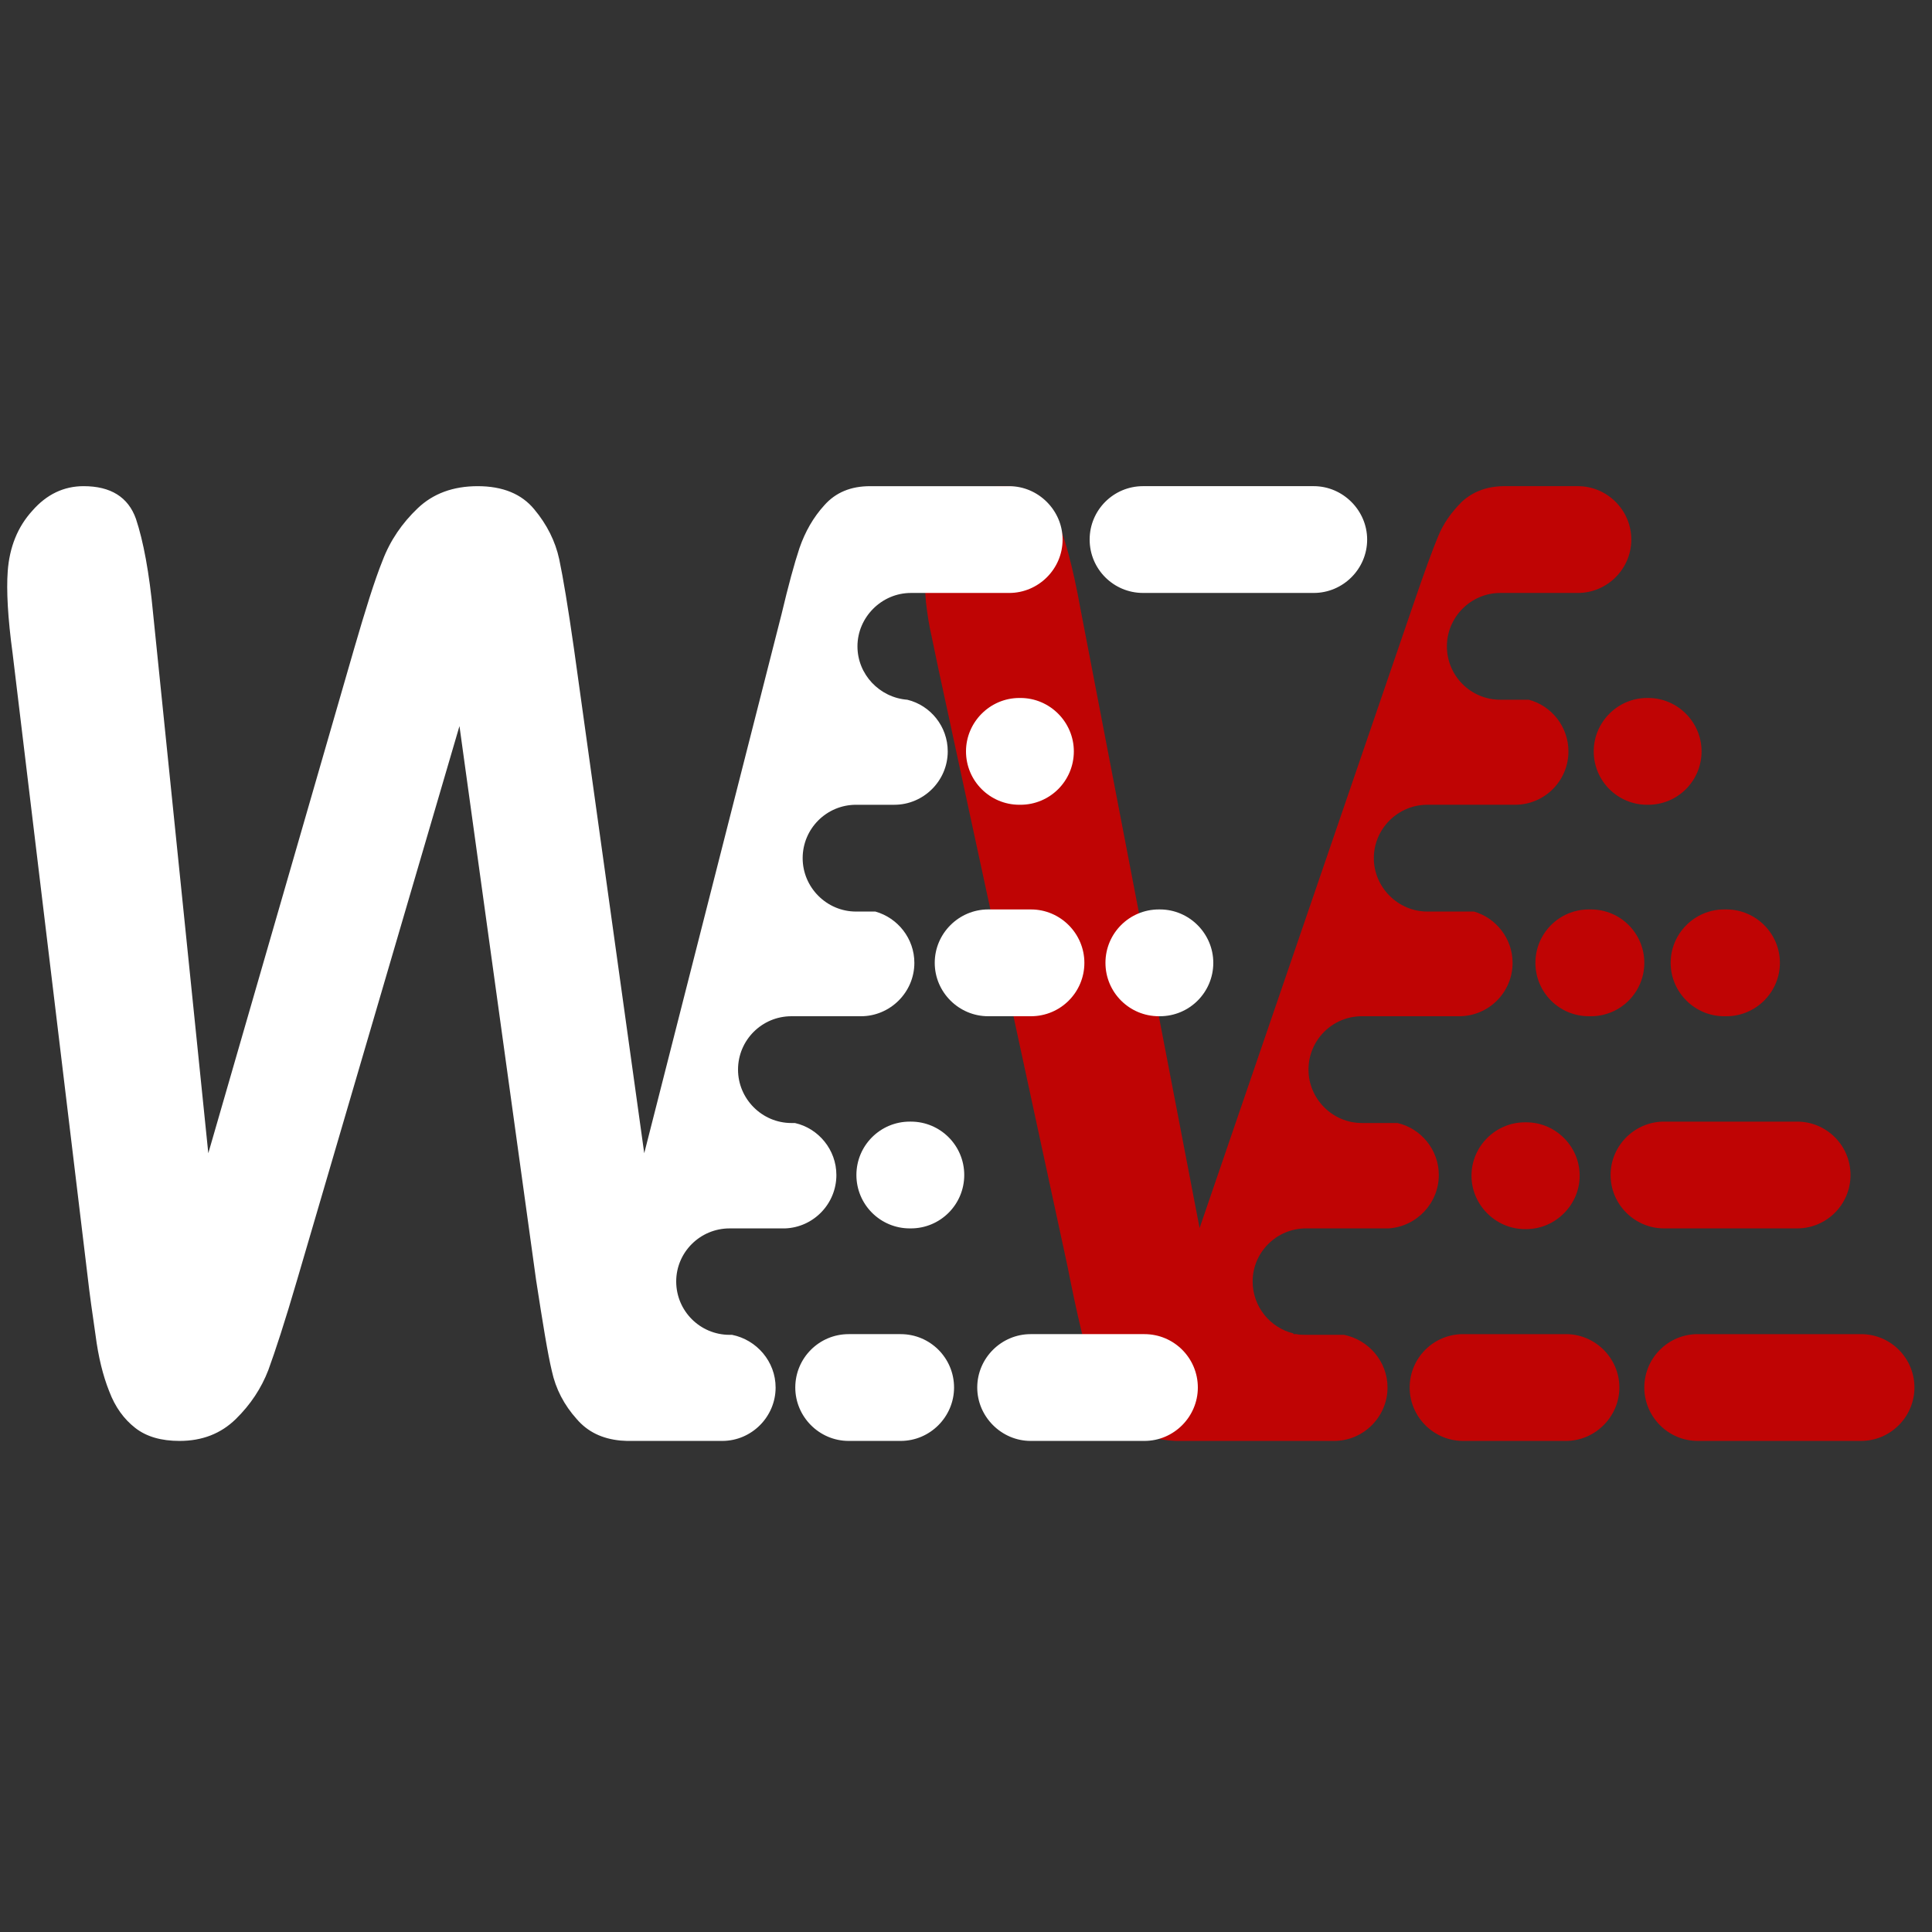 <?xml version="1.0" encoding="UTF-8"?>
<!DOCTYPE svg PUBLIC "-//W3C//DTD SVG 1.1//EN" "http://www.w3.org/Graphics/SVG/1.1/DTD/svg11.dtd">
<!-- Creator: CorelDRAW 2018 -->
<svg xmlns="http://www.w3.org/2000/svg" xml:space="preserve" width="55px" height="55px" version="1.1" style="shape-rendering:geometricPrecision; text-rendering:geometricPrecision; image-rendering:optimizeQuality; fill-rule:evenodd; clip-rule:evenodd"
viewBox="0 0 55 55"
 xmlns:xlink="http://www.w3.org/1999/xlink">
 <rect x="0" y="0" width="55" height="55" fill="#333333" stroke="none"/>
 <defs>
  <style type="text/css">
   <![CDATA[
    .fil0 {fill:#BF0404}
    .fil1 {fill:white}
   ]]>
  </style>
 </defs>
 <g id="Layer_x0020_1">
  <g id="_88118168">
   <path class="fil0" d="M30.76 17.34l3.39 17.62 6.08 -17.74c0.32,-0.94 0.56,-1.59 0.71,-1.95 0.15,-0.37 0.38,-0.69 0.68,-0.99 0.31,-0.28 0.69,-0.43 1.17,-0.44 0.03,0 0.06,0 0.09,0l2.04 0c0.83,0 1.52,0.68 1.52,1.52l0 0c0,0.84 -0.69,1.52 -1.52,1.52l-0.38 0 0 0 -1.83 0c-0.84,0 -1.52,0.69 -1.52,1.52l0 0c0,0.84 0.68,1.52 1.52,1.52l0.81 0c0.65,0.17 1.13,0.77 1.13,1.47l0 0c0,0.84 -0.68,1.52 -1.52,1.52l-0.06 0 -0.68 0 -1.76 0c-0.83,0 -1.52,0.68 -1.52,1.52l0 0c0,0.83 0.69,1.52 1.52,1.52l1.33 0c0.63,0.18 1.1,0.77 1.1,1.46l0 0c0,0.84 -0.68,1.52 -1.52,1.52l-1.38 0 0 0 -1.39 0c-0.84,0 -1.52,0.68 -1.52,1.52l0 0c0,0.83 0.68,1.52 1.52,1.52l1.01 0c0.67,0.15 1.18,0.76 1.18,1.48l0 0c0,0.8 -0.63,1.47 -1.43,1.52l-2.35 0c-0.84,0 -1.52,0.68 -1.52,1.51l0 0c0,0.72 0.5,1.32 1.16,1.48l0 0.02 0.08 0c0.09,0.02 0.18,0.02 0.28,0.02l1.08 0c0.7,0.14 1.24,0.76 1.24,1.5l0 0c0,0.83 -0.68,1.52 -1.52,1.52l-4.39 0 -0.04 0c-0.03,0 -0.05,0 -0.08,0 -0.52,-0.02 -0.95,-0.16 -1.3,-0.42 -0.37,-0.29 -0.66,-0.65 -0.87,-1.11 -0.2,-0.47 -0.37,-0.99 -0.51,-1.58 -0.14,-0.58 -0.27,-1.2 -0.4,-1.86l-3.68 -17.03c-0.06,-0.3 -0.13,-0.61 -0.19,-0.91 -0.07,-0.3 -0.12,-0.62 -0.16,-0.97 -0.03,-0.35 -0.04,-0.64 -0.02,-0.88 0.04,-0.6 0.28,-1.16 0.71,-1.66 0.43,-0.51 0.94,-0.76 1.52,-0.76 0.72,0 1.21,0.28 1.47,0.84 0.26,0.55 0.5,1.44 0.72,2.66zm16.61 14.59l3.79 0c0.84,0 1.52,0.68 1.52,1.52l0 0c0,0.84 -0.68,1.52 -1.52,1.52l-3.79 0c-0.83,0 -1.52,-0.68 -1.52,-1.52l0 0c0,-0.84 0.69,-1.52 1.52,-1.52zm1.71 -6.04l0.07 0c0.83,0 1.52,0.68 1.52,1.52l0 0c0,0.84 -0.69,1.52 -1.52,1.52l-0.07 0c-0.83,0 -1.52,-0.68 -1.52,-1.52l0 0c0,-0.84 0.69,-1.52 1.52,-1.52zm-7.43 12.09l2.93 0c0.83,0 1.52,0.68 1.52,1.52l0 0c0,0.83 -0.69,1.52 -1.52,1.52l-2.93 0c-0.84,0 -1.52,-0.69 -1.52,-1.52l0 0c0,-0.84 0.68,-1.52 1.52,-1.52zm1.76 -6.03l0.04 0c0.83,0 1.52,0.68 1.52,1.52l0 0c0,0.83 -0.69,1.52 -1.52,1.52l-0.04 0c-0.83,0 -1.52,-0.69 -1.52,-1.52l0 0c0,-0.84 0.69,-1.52 1.52,-1.52zm4.92 6.03l4.65 0c0.84,0 1.52,0.68 1.52,1.52l0 0c0,0.83 -0.68,1.52 -1.52,1.52l-4.65 0c-0.84,0 -1.52,-0.69 -1.52,-1.52l0 0c0,-0.84 0.68,-1.52 1.52,-1.52zm-3.1 -12.09l0.06 0c0.84,0 1.52,0.68 1.52,1.52l0 0c0,0.84 -0.68,1.52 -1.52,1.52l-0.06 0c-0.84,0 -1.52,-0.68 -1.52,-1.52l0 0c0,-0.84 0.68,-1.52 1.52,-1.52zm1.66 -6.02l0.03 0c0.84,0 1.52,0.69 1.52,1.52l0 0c0,0.84 -0.68,1.52 -1.52,1.52l-0.03 0c-0.84,0 -1.52,-0.68 -1.52,-1.52l0 0c0,-0.83 0.68,-1.52 1.52,-1.52z"/>
   <path class="fil1" d="M15.26 36.43l-2.18 -15.76 -4.62 15.76c-0.35,1.2 -0.63,2.05 -0.82,2.57 -0.2,0.52 -0.51,0.99 -0.93,1.4 -0.42,0.41 -0.95,0.62 -1.6,0.62 -0.52,0 -0.94,-0.12 -1.26,-0.37 -0.32,-0.25 -0.57,-0.59 -0.74,-1.04 -0.18,-0.45 -0.31,-0.98 -0.39,-1.6 -0.09,-0.61 -0.17,-1.18 -0.23,-1.71l-2.13 -17.69c-0.14,-1.03 -0.18,-1.81 -0.14,-2.35 0.05,-0.68 0.28,-1.26 0.7,-1.72 0.41,-0.47 0.9,-0.7 1.46,-0.7 0.77,0 1.27,0.31 1.49,0.93 0.21,0.63 0.38,1.53 0.49,2.71l1.57 15.35 4.15 -14.36c0.32,-1.1 0.58,-1.94 0.81,-2.51 0.22,-0.58 0.56,-1.07 1,-1.49 0.44,-0.42 1.01,-0.63 1.71,-0.63 0.71,0 1.25,0.22 1.61,0.66 0.36,0.43 0.6,0.91 0.71,1.42 0.11,0.52 0.25,1.36 0.42,2.55l2 14.36 3.91 -15.35c0.19,-0.8 0.36,-1.43 0.51,-1.88 0.16,-0.46 0.39,-0.87 0.71,-1.22 0.32,-0.36 0.75,-0.54 1.3,-0.54l0.04 0 0.03 0 3.89 0c0.83,0 1.52,0.69 1.52,1.52l0 0c0,0.84 -0.69,1.52 -1.52,1.52l-2.24 0 0 0 -0.56 0c-0.83,0 -1.52,0.69 -1.52,1.52l0 0c0,0.8 0.63,1.46 1.42,1.52 0.66,0.16 1.15,0.76 1.15,1.47l0 0c0,0.84 -0.69,1.52 -1.52,1.52l-0.55 0 -0.54 0c-0.84,0 -1.52,0.68 -1.52,1.52l0 0c0,0.83 0.68,1.52 1.52,1.52l0.55 0c0.64,0.18 1.11,0.77 1.11,1.46l0 0c0,0.84 -0.69,1.52 -1.52,1.52l-1.24 0 0 0 -0.74 0c-0.84,0 -1.52,0.68 -1.52,1.52l0 0c0,0.83 0.68,1.52 1.52,1.52l0.1 0c0.67,0.15 1.18,0.76 1.18,1.48l0 0c0,0.82 -0.65,1.49 -1.46,1.52 -0.03,0 -0.05,0 -0.08,0l-1.5 0c-0.84,0 -1.52,0.68 -1.52,1.51l0 0c0,0.84 0.68,1.52 1.52,1.52l0.07 0c0.7,0.14 1.24,0.76 1.24,1.5l0 0c0,0.83 -0.68,1.52 -1.52,1.52l-2.64 0 -0.07 0c-0.06,0 -0.12,-0.01 -0.18,-0.01 -0.53,-0.05 -0.94,-0.25 -1.25,-0.61 -0.36,-0.4 -0.6,-0.86 -0.71,-1.37 -0.12,-0.5 -0.26,-1.37 -0.45,-2.6zm8.9 1.55l1.48 0c0.84,0 1.52,0.68 1.52,1.52l0 0c0,0.83 -0.68,1.52 -1.52,1.52l-1.48 0c-0.84,0 -1.52,-0.69 -1.52,-1.52l0 0c0,-0.84 0.68,-1.52 1.52,-1.52zm1.74 -6.05l0.03 0c0.84,0 1.52,0.68 1.52,1.52l0 0c0,0.84 -0.68,1.52 -1.52,1.52l-0.03 0c-0.84,0 -1.52,-0.68 -1.52,-1.52l0 0c0,-0.84 0.68,-1.52 1.52,-1.52zm3.44 6.05l3.24 0c0.84,0 1.52,0.68 1.52,1.52l0 0c0,0.83 -0.68,1.52 -1.52,1.52l-3.24 0c-0.83,0 -1.52,-0.69 -1.52,-1.52l0 0c0,-0.84 0.69,-1.52 1.52,-1.52zm3.65 -12.09l0.03 0c0.84,0 1.52,0.69 1.52,1.52l0 0c0,0.84 -0.68,1.52 -1.52,1.52l-0.03 0c-0.84,0 -1.52,-0.68 -1.52,-1.52l0 0c0,-0.84 0.68,-1.52 1.52,-1.52zm-4.86 0l1.22 0c0.84,0 1.52,0.69 1.52,1.52l0 0c0,0.84 -0.68,1.52 -1.52,1.52l-1.22 0c-0.83,0 -1.52,-0.68 -1.52,-1.52l0 0c0,-0.84 0.69,-1.52 1.52,-1.52zm0.89 -6.02l0.03 0c0.84,0 1.52,0.69 1.52,1.52l0 0c0,0.84 -0.68,1.52 -1.52,1.52l-0.03 0c-0.84,0 -1.52,-0.68 -1.52,-1.52l0 0c0,-0.83 0.68,-1.52 1.52,-1.52zm3.52 -6.03l4.86 0c0.83,0 1.52,0.69 1.52,1.52l0 0c0,0.84 -0.69,1.52 -1.52,1.52l-4.86 0c-0.84,0 -1.52,-0.68 -1.52,-1.52l0 0c0,-0.84 0.68,-1.52 1.52,-1.52z"/>
  </g>
 </g>
</svg>
